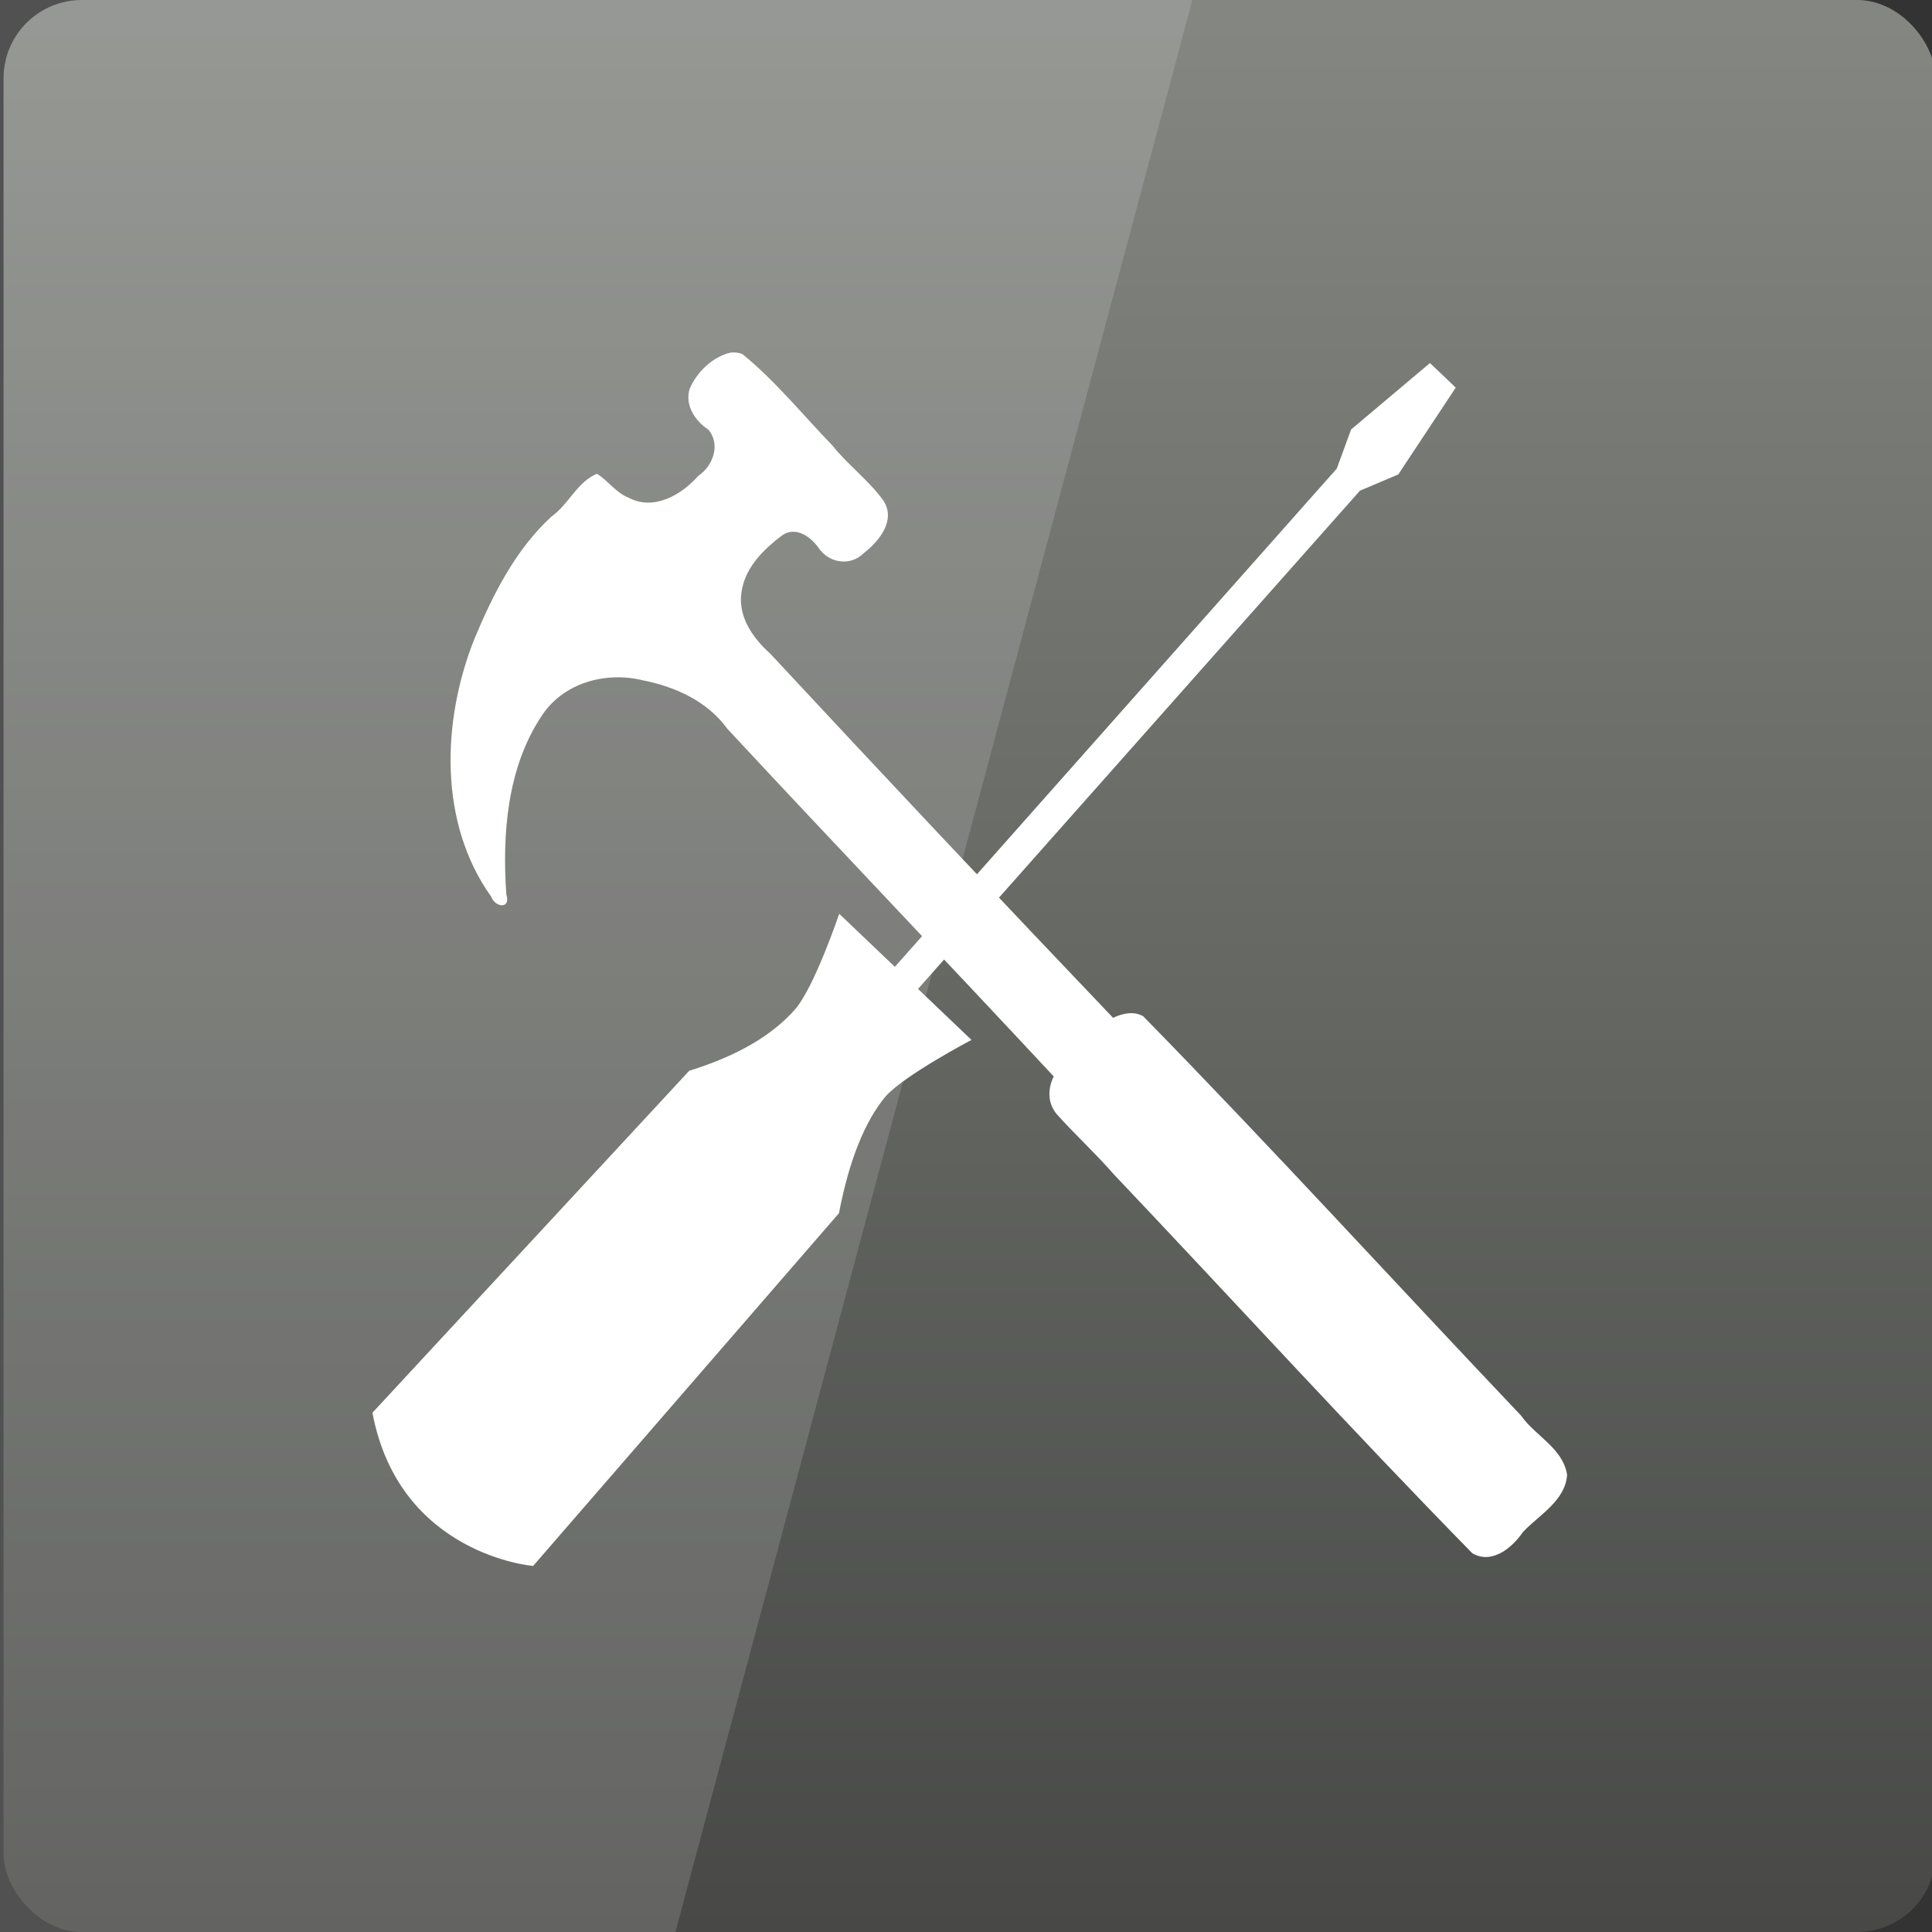 <?xml version="1.0" encoding="UTF-8" standalone="no"?>
<!-- Created with Inkscape (http://www.inkscape.org/) -->

<svg
   xmlns:dc="http://purl.org/dc/elements/1.1/"
   xmlns:cc="http://creativecommons.org/ns#"
   xmlns:rdf="http://www.w3.org/1999/02/22-rdf-syntax-ns#"
   xmlns:svg="http://www.w3.org/2000/svg"
   xmlns="http://www.w3.org/2000/svg"
   xmlns:xlink="http://www.w3.org/1999/xlink"
   xmlns:sodipodi="http://sodipodi.sourceforge.net/DTD/sodipodi-0.dtd"
   xmlns:inkscape="http://www.inkscape.org/namespaces/inkscape"
   width="48"
   height="48"
   id="svg2"
   version="1.1"
   inkscape:version="0.48.3.1 r9886"
   sodipodi:docname="preferences-system.svg">
  <rect width="100%" height="100%" fill="#333333" stroke="none"/>
  <defs
     id="defs4">
    <linearGradient
       id="linearGradient3782">
      <stop
         id="stop3784"
         offset="0"
         style="stop-color:#6e1d1d;stop-opacity:1;" />
      <stop
         id="stop3786"
         offset="1"
         style="stop-color:#ca3f20;stop-opacity:1;" />
    </linearGradient>
    <linearGradient
       id="linearGradient3795">
      <stop
         style="stop-color:#52a2cc;stop-opacity:1;"
         offset="0"
         id="stop3797" />
      <stop
         style="stop-color:#59b3e1;stop-opacity:1;"
         offset="1"
         id="stop3799" />
    </linearGradient>
    <linearGradient
       id="linearGradient3698">
      <stop
         id="stop3700"
         offset="0"
         style="stop-color:#96d0e1;stop-opacity:1" />
      <stop
         style="stop-color:#89b7e1;stop-opacity:1"
         offset="0.678"
         id="stop3706" />
      <stop
         id="stop3702"
         offset="1"
         style="stop-color:#699dd3;stop-opacity:1" />
    </linearGradient>
    <linearGradient
       id="linearGradient3708">
      <stop
         id="stop3710"
         offset="0"
         style="stop-color:#658db6;stop-opacity:1" />
      <stop
         style="stop-color:#527fab;stop-opacity:1;"
         offset="0.768"
         id="stop3716" />
      <stop
         id="stop3712"
         offset="1"
         style="stop-color:#4071a0;stop-opacity:1" />
    </linearGradient>
    <linearGradient
       id="linearGradient3750">
      <stop
         style="stop-color:#d0e2f1;stop-opacity:1"
         offset="0"
         id="stop3752" />
      <stop
         id="stop3756"
         offset="0.856"
         style="stop-color:#cadef0;stop-opacity:1" />
      <stop
         style="stop-color:#95bee3;stop-opacity:1"
         offset="1"
         id="stop3754" />
    </linearGradient>
    <linearGradient
       id="linearGradient3803">
      <stop
         id="stop3805"
         offset="0"
         style="stop-color:#d7def0;stop-opacity:1;" />
      <stop
         style="stop-color:#ffffff;stop-opacity:1"
         offset="0.5"
         id="stop3811" />
      <stop
         id="stop3807"
         offset="1"
         style="stop-color:#d5def0;stop-opacity:1" />
    </linearGradient>
    <linearGradient
       inkscape:collect="always"
       xlink:href="#linearGradient3881"
       id="linearGradient3801"
       x1="23.204"
       y1="1053.158"
       x2="23.204"
       y2="1004.847"
       gradientUnits="userSpaceOnUse"
       gradientTransform="translate(0.088,8.6914063e-6)" />
    <linearGradient
       x1="66.3"
       y1="62.345"
       x2="83.324"
       y2="117.095"
       id="linearGradient3698-5"
       xlink:href="#linearGradient3599"
       gradientUnits="userSpaceOnUse"
       gradientTransform="matrix(0.767,0,0,0.767,-0.815,-3.739)" />
    <linearGradient
       id="linearGradient3599">
      <stop
         id="stop3601"
         style="stop-color:#000000;stop-opacity:0.42"
         offset="0" />
      <stop
         id="stop3603"
         style="stop-color:#98713b;stop-opacity:0"
         offset="1" />
    </linearGradient>
    <linearGradient
       x1="41.531"
       y1="65.389"
       x2="62.394"
       y2="68.389"
       id="linearGradient3701"
       xlink:href="#linearGradient3599"
       gradientUnits="userSpaceOnUse"
       gradientTransform="matrix(0.767,0,0,0.767,-0.815,-3.739)" />
    <linearGradient
       id="linearGradient3170">
      <stop
         id="stop3172"
         style="stop-color:#000000;stop-opacity:0.42"
         offset="0" />
      <stop
         id="stop3174"
         style="stop-color:#98713b;stop-opacity:0"
         offset="1" />
    </linearGradient>
    <linearGradient
       x1="59.71"
       y1="23.205"
       x2="74.153"
       y2="43.248"
       id="linearGradient3703"
       xlink:href="#linearGradient3581"
       gradientUnits="userSpaceOnUse"
       gradientTransform="matrix(0.767,0,0,0.767,-0.815,-3.739)" />
    <linearGradient
       id="linearGradient3581">
      <stop
         id="stop3583"
         style="stop-color:#ffffff;stop-opacity:1"
         offset="0" />
      <stop
         id="stop3585"
         style="stop-color:#ffffff;stop-opacity:0"
         offset="1" />
    </linearGradient>
    <linearGradient
       x1="62.75"
       y1="96.263"
       x2="49"
       y2="82.75"
       id="linearGradient3705"
       xlink:href="#linearGradient3599"
       gradientUnits="userSpaceOnUse"
       gradientTransform="matrix(0.767,0,0,0.767,-0.815,-3.739)" />
    <linearGradient
       id="linearGradient3181">
      <stop
         id="stop3183"
         style="stop-color:#000000;stop-opacity:0.42"
         offset="0" />
      <stop
         id="stop3185"
         style="stop-color:#98713b;stop-opacity:0"
         offset="1" />
    </linearGradient>
    <linearGradient
       x1="62.75"
       y1="96.263"
       x2="49"
       y2="82.75"
       id="linearGradient3707"
       xlink:href="#linearGradient3599"
       gradientUnits="userSpaceOnUse"
       gradientTransform="matrix(0.386,0.799,0.884,-0.165,-36.613,11.166)" />
    <linearGradient
       id="linearGradient3188">
      <stop
         id="stop3190"
         style="stop-color:#000000;stop-opacity:0.42"
         offset="0" />
      <stop
         id="stop3192"
         style="stop-color:#98713b;stop-opacity:0"
         offset="1" />
    </linearGradient>
    <linearGradient
       inkscape:collect="always"
       id="linearGradient6975">
      <stop
         style="stop-color:#000000;stop-opacity:1;"
         offset="0"
         id="stop6977" />
      <stop
         style="stop-color:#000000;stop-opacity:0;"
         offset="1"
         id="stop6979" />
    </linearGradient>
    <radialGradient
       inkscape:collect="always"
       xlink:href="#linearGradient6975"
       id="radialGradient2417"
       gradientUnits="userSpaceOnUse"
       gradientTransform="matrix(1,0,0,0.282,0,30.394)"
       cx="26.782"
       cy="42.343"
       fx="26.782"
       fy="42.343"
       r="14.407" />
    <linearGradient
       inkscape:collect="always"
       xlink:href="#linearGradient3881"
       id="linearGradient3801-7"
       x1="23.204"
       y1="1053.158"
       x2="23.204"
       y2="1004.847"
       gradientUnits="userSpaceOnUse"
       gradientTransform="translate(0,-3.4765625e-5)" />
    <linearGradient
       id="linearGradient3881">
      <stop
         style="stop-color:#474845;stop-opacity:1;"
         offset="0"
         id="stop3883" />
      <stop
         style="stop-color:#838681;stop-opacity:1"
         offset="1"
         id="stop3885" />
    </linearGradient>
    <linearGradient
       y2="1004.847"
       x2="23.204"
       y1="1053.158"
       x1="23.204"
       gradientUnits="userSpaceOnUse"
       id="linearGradient3044"
       xlink:href="#linearGradient3881"
       inkscape:collect="always"
       gradientTransform="translate(-83.574,8.974)" />
  </defs>
  <sodipodi:namedview
     id="base"
     pagecolor="#ffffff"
     bordercolor="#666666"
     borderopacity="1.0"
     inkscape:pageopacity="0.0"
     inkscape:pageshadow="2"
     inkscape:zoom="5.6568545"
     inkscape:cx="2.8301389"
     inkscape:cy="9.7672975"
     inkscape:document-units="px"
     inkscape:current-layer="layer1"
     showgrid="false"
     inkscape:window-width="1280"
     inkscape:window-height="721"
     inkscape:window-x="0"
     inkscape:window-y="22"
     inkscape:window-maximized="1"
     inkscape:snap-midpoints="false" />
  <g
     inkscape:label="Capa 1"
     inkscape:groupmode="layer"
     id="layer1"
     transform="translate(0,-1004.362)">
    <rect
       style="fill:url(#linearGradient3801);fill-opacity:1.0;stroke:none"
       id="rect2991"
       width="48"
       height="48"
       x="0.088"
       y="1004.362"
       ry="1.945" />
    <path
       style="opacity:0.15;fill:#ffffff;fill-opacity:1;stroke:none"
       d="m 0,1004.362 0,48 16.781,0 12.844,-48 -29.625,0 z"
       id="rect3790"
       inkscape:connector-curvature="0" />
    <g
       id="g3037"
       transform="matrix(0.779,0,0,0.779,5.406,226.786)">
      <path
         id="rect1644"
         d="m 16.376,1009.415 c -0.573,0.123 -1.082,0.609 -1.317,1.149 -0.171,0.529 0.175,1.036 0.59,1.308 0.405,0.466 0.15,1.167 -0.315,1.474 -0.553,0.622 -1.427,1.123 -2.227,0.699 -0.401,-0.157 -0.656,-0.546 -1.007,-0.762 -0.626,0.25 -0.902,0.976 -1.445,1.358 -1.151,1.053 -1.879,2.5 -2.475,3.934 -1.031,2.607 -1.132,5.847 0.546,8.194 0.131,0.352 0.632,0.405 0.483,-0.068 -0.136,-1.915 0.027,-4.022 1.102,-5.659 0.686,-1.095 2.068,-1.466 3.254,-1.172 1.024,0.204 2.049,0.657 2.695,1.548 3.447,3.709 6.958,7.38 10.407,11.085 -0.194,0.391 -0.198,0.852 0.092,1.199 0.587,0.656 1.237,1.249 1.818,1.916 3.818,4.025 7.563,8.135 11.441,12.093 0.624,0.363 1.269,-0.172 1.614,-0.678 0.507,-0.541 1.353,-0.994 1.408,-1.824 -0.134,-0.855 -1.012,-1.235 -1.468,-1.889 -4.022,-4.237 -7.965,-8.562 -12.047,-12.732 -0.299,-0.181 -0.669,-0.097 -0.965,0.046 -3.667,-3.844 -7.308,-7.717 -10.932,-11.613 -0.576,-0.516 -1.084,-1.241 -0.9,-2.069 0.138,-0.722 0.708,-1.275 1.26,-1.694 0.443,-0.327 0.942,0.033 1.202,0.42 0.334,0.459 0.999,0.553 1.411,0.141 0.483,-0.376 1.049,-1.044 0.634,-1.682 -0.472,-0.653 -1.131,-1.134 -1.635,-1.766 -0.946,-0.978 -1.814,-2.056 -2.864,-2.907 -0.115,-0.044 -0.241,-0.061 -0.363,-0.048 z"
         style="fill:#ffffff;fill-opacity:1;stroke:none"
         inkscape:connector-curvature="0" />
      <g
         style="fill:#ffffff;fill-opacity:1;stroke:none"
         id="g7"
         transform="matrix(-0.078,0.007,-0.007,-0.083,50.496,1045.574)">
        <title
           id="title9">Layer 1</title>
        <g
           style="fill:#ffffff;fill-opacity:1;stroke:none"
           id="svg_2">
          <path
             stroke-miterlimit="4"
             id="rect5194"
             d="m 377.647,187.48 8.648,9.222 -232.784,207.295 -7.158,14.429 -34.281,22.638 -9.614,-10.252 26.294,-31.155 16.111,-4.882 232.784,-207.295 z"
             inkscape:connector-curvature="0"
             style="fill:#ffffff;fill-opacity:1;fill-rule:nonzero;stroke:none" />
          <path
             stroke-miterlimit="4"
             id="path6176"
             d="m 517.2,13 c 0,0 53.964,8.721 59.962,63.94 0,0 -140.269,119.575 -140.269,119.575 -20.827,4.185 -35.208,11.029 -44.902,19.661 -8.69,7.739 -21.325,35.076 -21.325,35.076 l -49.362,-52.637 c 0,0 28.431,-11.158 36.781,-18.594 9.146,-8.666 16.958,-22.94 22.92,-42.945 0,0 136.195,-124.077 136.195,-124.077 z"
             inkscape:connector-curvature="0"
             style="fill:#ffffff;fill-opacity:1;fill-rule:nonzero;stroke:none" />
        </g>
      </g>
    </g>
  </g>
</svg>
